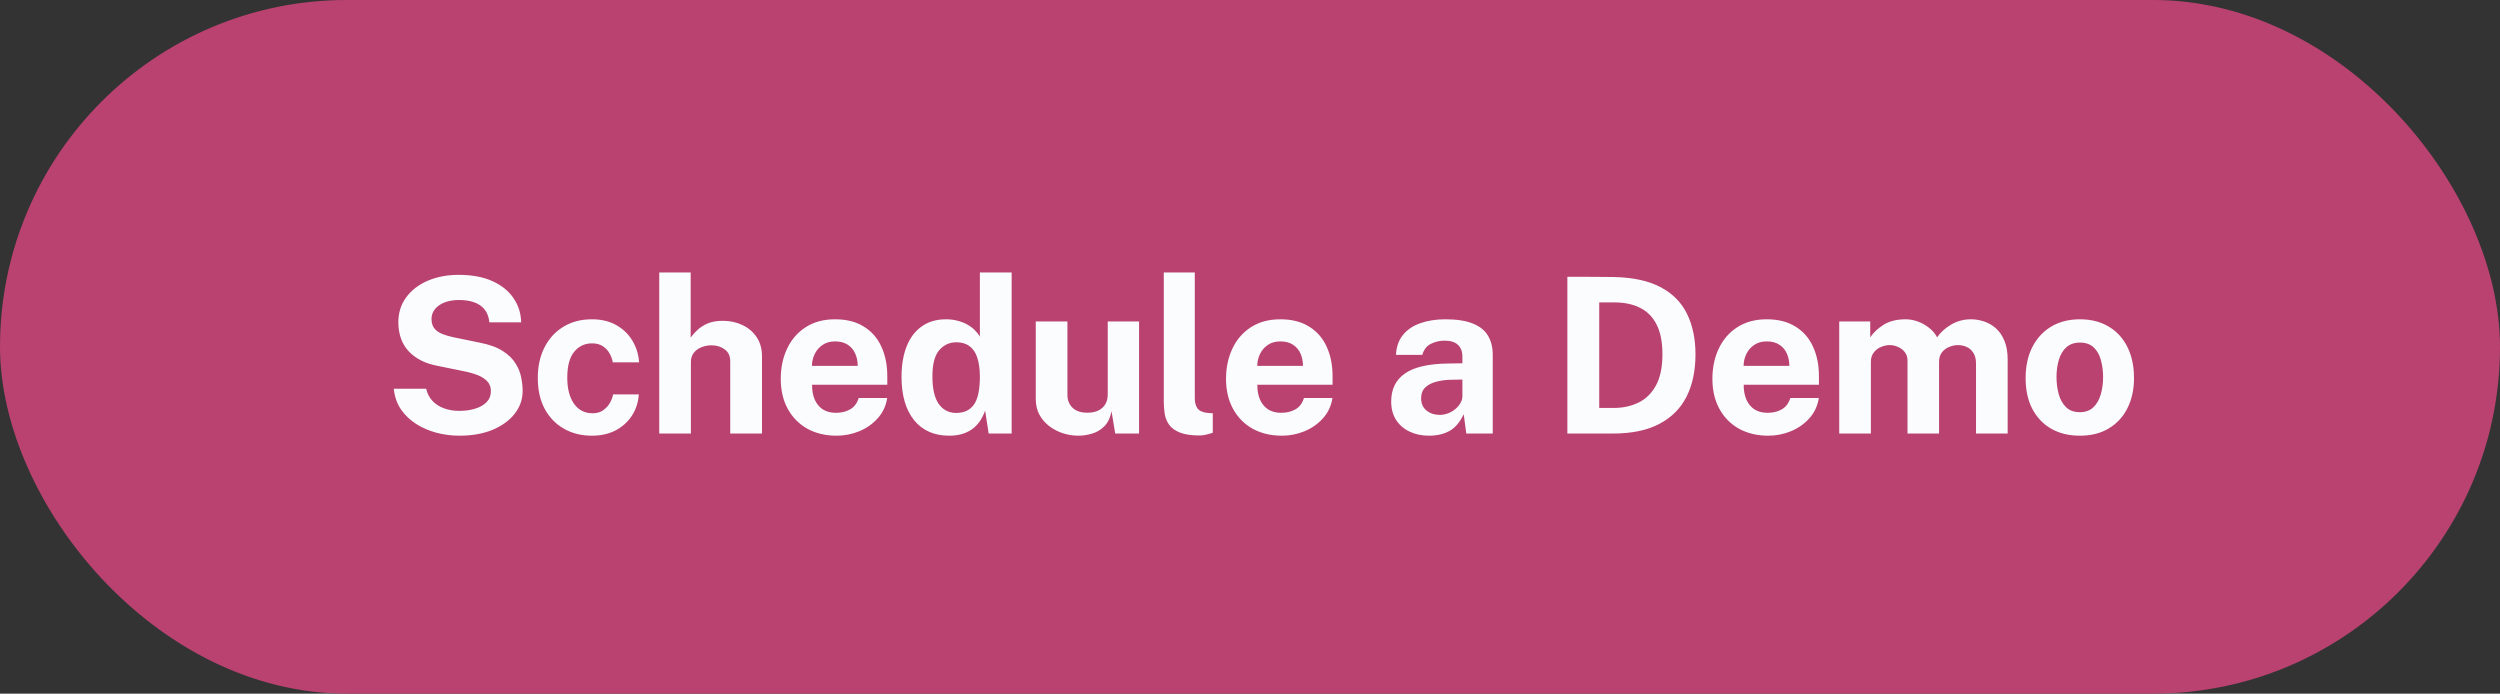 <svg width="173" height="48" viewBox="0 0 173 48" fill="none" xmlns="http://www.w3.org/2000/svg">
<rect x="0" y="0" width="173" height="48" fill="#333333" stroke="none"/>
<g clip-path="url(#clip0_0_4876)">
<rect width="173" height="48" rx="24" fill="#BA4270"/>
<path d="M31.788 30.15C31.253 30.15 30.727 30.082 30.212 29.948C29.698 29.812 29.227 29.61 28.802 29.34C28.378 29.07 28.025 28.733 27.745 28.328C27.47 27.922 27.305 27.448 27.25 26.902H29.492C29.567 27.233 29.71 27.51 29.92 27.735C30.13 27.96 30.395 28.133 30.715 28.253C31.035 28.372 31.39 28.433 31.78 28.433C32.18 28.433 32.545 28.383 32.875 28.282C33.205 28.183 33.47 28.032 33.67 27.832C33.87 27.628 33.97 27.372 33.97 27.067C33.97 26.793 33.888 26.567 33.722 26.392C33.562 26.218 33.345 26.075 33.07 25.965C32.795 25.855 32.483 25.765 32.133 25.695L30.258 25.312C29.438 25.157 28.788 24.832 28.308 24.337C27.828 23.837 27.58 23.172 27.565 22.343C27.56 21.663 27.74 21.075 28.105 20.58C28.475 20.08 28.975 19.695 29.605 19.425C30.24 19.155 30.95 19.02 31.735 19.02C32.67 19.02 33.455 19.168 34.09 19.462C34.73 19.753 35.215 20.148 35.545 20.648C35.88 21.142 36.053 21.695 36.062 22.305H33.865C33.825 21.925 33.71 21.622 33.52 21.398C33.33 21.172 33.085 21.01 32.785 20.91C32.49 20.81 32.153 20.76 31.773 20.76C31.483 20.76 31.218 20.793 30.977 20.858C30.742 20.922 30.543 21.015 30.378 21.135C30.212 21.25 30.085 21.387 29.995 21.547C29.905 21.707 29.86 21.887 29.86 22.087C29.86 22.402 29.965 22.657 30.175 22.852C30.385 23.047 30.777 23.207 31.352 23.332L33.212 23.715C33.877 23.845 34.405 24.038 34.795 24.293C35.19 24.547 35.485 24.835 35.68 25.155C35.88 25.475 36.01 25.802 36.07 26.137C36.135 26.468 36.167 26.773 36.167 27.052C36.167 27.637 35.983 28.165 35.612 28.635C35.248 29.1 34.737 29.47 34.083 29.745C33.428 30.015 32.663 30.15 31.788 30.15ZM40.957 22.095C41.607 22.095 42.167 22.227 42.637 22.492C43.112 22.758 43.485 23.115 43.755 23.565C44.03 24.015 44.187 24.517 44.227 25.073H42.405C42.37 24.867 42.297 24.665 42.187 24.465C42.077 24.26 41.922 24.093 41.722 23.962C41.522 23.828 41.272 23.76 40.972 23.76C40.462 23.76 40.047 23.957 39.727 24.352C39.412 24.742 39.255 25.337 39.255 26.137C39.255 26.892 39.41 27.492 39.72 27.938C40.03 28.378 40.462 28.598 41.017 28.598C41.312 28.598 41.557 28.525 41.752 28.38C41.952 28.235 42.107 28.062 42.217 27.863C42.327 27.657 42.397 27.468 42.427 27.293H44.205C44.17 27.828 44.015 28.312 43.74 28.747C43.465 29.177 43.09 29.52 42.615 29.775C42.145 30.025 41.592 30.15 40.957 30.15C40.237 30.15 39.595 29.99 39.03 29.67C38.465 29.35 38.02 28.892 37.695 28.297C37.375 27.698 37.215 26.983 37.215 26.152C37.215 25.352 37.37 24.648 37.68 24.038C37.99 23.427 38.425 22.953 38.985 22.613C39.55 22.267 40.207 22.095 40.957 22.095ZM45.62 30V18.855H47.795V23.363C47.92 23.183 48.077 23.005 48.267 22.83C48.457 22.65 48.695 22.5 48.98 22.38C49.265 22.26 49.612 22.2 50.022 22.2C50.517 22.2 50.967 22.297 51.372 22.492C51.782 22.683 52.11 22.96 52.355 23.325C52.605 23.69 52.73 24.135 52.73 24.66V30H50.532V24.983C50.532 24.633 50.405 24.365 50.15 24.18C49.9 23.99 49.595 23.895 49.235 23.895C49 23.895 48.772 23.938 48.552 24.023C48.332 24.108 48.152 24.238 48.012 24.413C47.877 24.582 47.81 24.795 47.81 25.05V30H45.62ZM56.196 26.625C56.191 27.02 56.254 27.365 56.383 27.66C56.514 27.95 56.701 28.175 56.946 28.335C57.196 28.49 57.496 28.567 57.846 28.567C58.221 28.567 58.548 28.488 58.828 28.328C59.114 28.168 59.311 27.905 59.421 27.54H61.394C61.309 28.09 61.089 28.56 60.733 28.95C60.383 29.34 59.959 29.637 59.459 29.843C58.959 30.047 58.438 30.15 57.898 30.15C57.133 30.15 56.459 29.99 55.873 29.67C55.294 29.345 54.841 28.887 54.516 28.297C54.191 27.707 54.029 27.012 54.029 26.212C54.029 25.438 54.176 24.74 54.471 24.12C54.766 23.495 55.194 23.003 55.754 22.642C56.319 22.277 56.996 22.095 57.786 22.095C58.576 22.095 59.239 22.262 59.773 22.598C60.313 22.927 60.718 23.39 60.989 23.985C61.264 24.575 61.401 25.258 61.401 26.032V26.625H56.196ZM56.188 25.32H59.353C59.353 25.01 59.296 24.725 59.181 24.465C59.066 24.205 58.891 24 58.656 23.85C58.426 23.7 58.136 23.625 57.786 23.625C57.446 23.625 57.156 23.707 56.916 23.872C56.681 24.032 56.501 24.242 56.376 24.503C56.251 24.762 56.188 25.035 56.188 25.32ZM65.686 30.15C64.646 30.15 63.836 29.793 63.256 29.078C62.676 28.358 62.386 27.358 62.386 26.078C62.386 25.267 62.504 24.565 62.739 23.97C62.974 23.375 63.321 22.915 63.781 22.59C64.241 22.26 64.803 22.095 65.469 22.095C65.749 22.095 66.008 22.128 66.249 22.192C66.493 22.253 66.716 22.337 66.916 22.448C67.116 22.558 67.291 22.685 67.441 22.83C67.591 22.975 67.713 23.13 67.808 23.295V18.855H70.006V30H68.416L68.168 28.41C68.099 28.625 68.001 28.835 67.876 29.04C67.751 29.245 67.591 29.433 67.396 29.602C67.201 29.767 66.961 29.9 66.676 30C66.396 30.1 66.066 30.15 65.686 30.15ZM66.166 28.575C66.716 28.575 67.126 28.383 67.396 27.997C67.671 27.613 67.808 26.962 67.808 26.047C67.803 25.517 67.741 25.078 67.621 24.727C67.501 24.378 67.321 24.117 67.081 23.948C66.846 23.773 66.546 23.685 66.181 23.685C65.706 23.685 65.311 23.867 64.996 24.233C64.681 24.593 64.523 25.198 64.523 26.047C64.523 26.913 64.671 27.55 64.966 27.96C65.261 28.37 65.661 28.575 66.166 28.575ZM74.63 30.15C74.27 30.15 73.915 30.095 73.565 29.985C73.22 29.875 72.905 29.712 72.62 29.497C72.335 29.282 72.105 29.017 71.93 28.703C71.76 28.387 71.675 28.023 71.675 27.608V22.245H73.865V27.33C73.865 27.69 73.983 27.985 74.218 28.215C74.453 28.445 74.798 28.56 75.253 28.56C75.683 28.56 76.023 28.45 76.273 28.23C76.528 28.005 76.655 27.692 76.655 27.293V22.245H78.823V30H77.173L76.918 28.462C76.828 28.918 76.658 29.267 76.408 29.512C76.163 29.753 75.88 29.918 75.56 30.008C75.245 30.102 74.935 30.15 74.63 30.15ZM83.009 30.135C82.439 30.135 81.987 30.067 81.652 29.933C81.317 29.797 81.069 29.62 80.909 29.4C80.749 29.175 80.647 28.927 80.602 28.657C80.557 28.383 80.534 28.105 80.534 27.825V18.855H82.679V27.555C82.679 27.84 82.739 28.073 82.859 28.253C82.984 28.427 83.217 28.535 83.557 28.575L83.924 28.598V29.948C83.774 29.997 83.622 30.04 83.467 30.075C83.312 30.115 83.159 30.135 83.009 30.135ZM87.009 26.625C87.004 27.02 87.066 27.365 87.196 27.66C87.326 27.95 87.514 28.175 87.759 28.335C88.009 28.49 88.309 28.567 88.659 28.567C89.034 28.567 89.361 28.488 89.641 28.328C89.926 28.168 90.124 27.905 90.234 27.54H92.206C92.121 28.09 91.901 28.56 91.546 28.95C91.196 29.34 90.771 29.637 90.271 29.843C89.771 30.047 89.251 30.15 88.711 30.15C87.946 30.15 87.271 29.99 86.686 29.67C86.106 29.345 85.654 28.887 85.329 28.297C85.004 27.707 84.841 27.012 84.841 26.212C84.841 25.438 84.989 24.74 85.284 24.12C85.579 23.495 86.006 23.003 86.566 22.642C87.131 22.277 87.809 22.095 88.599 22.095C89.389 22.095 90.051 22.262 90.586 22.598C91.126 22.927 91.531 23.39 91.801 23.985C92.076 24.575 92.214 25.258 92.214 26.032V26.625H87.009ZM87.001 25.32H90.166C90.166 25.01 90.109 24.725 89.994 24.465C89.879 24.205 89.704 24 89.469 23.85C89.239 23.7 88.949 23.625 88.599 23.625C88.259 23.625 87.969 23.707 87.729 23.872C87.494 24.032 87.314 24.242 87.189 24.503C87.064 24.762 87.001 25.035 87.001 25.32ZM98.888 30.15C98.393 30.15 97.948 30.058 97.553 29.872C97.158 29.688 96.846 29.42 96.616 29.07C96.386 28.715 96.271 28.285 96.271 27.78C96.271 26.93 96.588 26.285 97.223 25.845C97.858 25.4 98.861 25.17 100.231 25.155L101.198 25.14V24.675C101.198 24.32 101.093 24.047 100.883 23.858C100.678 23.663 100.358 23.567 99.923 23.573C99.603 23.578 99.298 23.652 99.008 23.797C98.723 23.942 98.528 24.195 98.423 24.555H96.601C96.631 23.995 96.793 23.535 97.088 23.175C97.383 22.81 97.783 22.54 98.288 22.365C98.798 22.185 99.376 22.095 100.021 22.095C100.816 22.095 101.453 22.195 101.933 22.395C102.413 22.59 102.761 22.872 102.976 23.242C103.191 23.608 103.298 24.043 103.298 24.547V30H101.468L101.288 28.665C101.023 29.225 100.691 29.613 100.291 29.828C99.896 30.043 99.428 30.15 98.888 30.15ZM99.623 28.71C99.823 28.71 100.016 28.675 100.201 28.605C100.391 28.53 100.558 28.433 100.703 28.312C100.853 28.188 100.973 28.047 101.063 27.892C101.153 27.738 101.198 27.578 101.198 27.413V26.265L100.411 26.28C100.046 26.285 99.706 26.33 99.391 26.415C99.076 26.495 98.821 26.628 98.626 26.812C98.436 26.997 98.341 27.247 98.341 27.562C98.341 27.922 98.466 28.205 98.716 28.41C98.966 28.61 99.268 28.71 99.623 28.71ZM108.462 19.155C108.517 19.155 108.67 19.155 108.92 19.155C109.175 19.155 109.472 19.155 109.812 19.155C110.157 19.155 110.5 19.157 110.84 19.163C111.185 19.163 111.472 19.165 111.702 19.17C113.017 19.2 114.09 19.435 114.92 19.875C115.75 20.315 116.357 20.93 116.742 21.72C117.132 22.51 117.327 23.445 117.327 24.525C117.327 25.65 117.122 26.622 116.712 27.442C116.302 28.258 115.675 28.887 114.83 29.332C113.99 29.777 112.922 30 111.627 30H108.462V19.155ZM110.667 20.925V28.23H111.672C112.292 28.23 112.855 28.11 113.36 27.87C113.87 27.63 114.277 27.238 114.582 26.692C114.887 26.148 115.04 25.42 115.04 24.51C115.04 23.665 114.905 22.98 114.635 22.455C114.365 21.925 113.98 21.538 113.48 21.293C112.98 21.047 112.387 20.925 111.702 20.925H110.667ZM120.665 26.625C120.66 27.02 120.723 27.365 120.853 27.66C120.983 27.95 121.17 28.175 121.415 28.335C121.665 28.49 121.965 28.567 122.315 28.567C122.69 28.567 123.018 28.488 123.298 28.328C123.583 28.168 123.78 27.905 123.89 27.54H125.863C125.778 28.09 125.558 28.56 125.203 28.95C124.853 29.34 124.428 29.637 123.928 29.843C123.428 30.047 122.908 30.15 122.368 30.15C121.603 30.15 120.928 29.99 120.343 29.67C119.763 29.345 119.31 28.887 118.985 28.297C118.66 27.707 118.498 27.012 118.498 26.212C118.498 25.438 118.645 24.74 118.94 24.12C119.235 23.495 119.663 23.003 120.223 22.642C120.788 22.277 121.465 22.095 122.255 22.095C123.045 22.095 123.708 22.262 124.243 22.598C124.783 22.927 125.188 23.39 125.458 23.985C125.733 24.575 125.87 25.258 125.87 26.032V26.625H120.665ZM120.658 25.32H123.823C123.823 25.01 123.765 24.725 123.65 24.465C123.535 24.205 123.36 24 123.125 23.85C122.895 23.7 122.605 23.625 122.255 23.625C121.915 23.625 121.625 23.707 121.385 23.872C121.15 24.032 120.97 24.242 120.845 24.503C120.72 24.762 120.658 25.035 120.658 25.32ZM127.275 30V22.245H129.42V23.34C129.655 23 129.97 22.707 130.365 22.462C130.765 22.218 131.268 22.095 131.873 22.095C132.138 22.095 132.408 22.142 132.683 22.238C132.958 22.332 133.215 22.473 133.455 22.657C133.7 22.837 133.898 23.065 134.048 23.34C134.298 22.985 134.625 22.69 135.03 22.455C135.44 22.215 135.895 22.095 136.395 22.095C136.685 22.095 136.978 22.142 137.273 22.238C137.573 22.332 137.848 22.488 138.098 22.703C138.348 22.918 138.548 23.205 138.698 23.565C138.853 23.92 138.93 24.36 138.93 24.885V30H136.74V25.155C136.74 24.845 136.678 24.598 136.553 24.413C136.433 24.223 136.278 24.087 136.088 24.008C135.903 23.922 135.705 23.88 135.495 23.88C135.3 23.88 135.103 23.92 134.903 24C134.703 24.075 134.533 24.198 134.393 24.367C134.253 24.538 134.183 24.76 134.183 25.035V30H132V24.96C132 24.725 131.938 24.527 131.813 24.367C131.688 24.207 131.53 24.087 131.34 24.008C131.155 23.922 130.965 23.88 130.77 23.88C130.57 23.88 130.37 23.922 130.17 24.008C129.97 24.087 129.803 24.215 129.668 24.39C129.533 24.56 129.465 24.775 129.465 25.035V30H127.275ZM143.923 30.15C143.163 30.15 142.5 29.988 141.935 29.663C141.375 29.337 140.94 28.878 140.63 28.282C140.325 27.688 140.173 26.983 140.173 26.168C140.173 25.352 140.325 24.64 140.63 24.03C140.94 23.42 141.375 22.945 141.935 22.605C142.5 22.265 143.165 22.095 143.93 22.095C144.695 22.095 145.358 22.262 145.918 22.598C146.478 22.927 146.91 23.398 147.215 24.008C147.52 24.617 147.673 25.337 147.673 26.168C147.673 26.948 147.523 27.637 147.223 28.238C146.928 28.832 146.5 29.3 145.94 29.64C145.385 29.98 144.713 30.15 143.923 30.15ZM143.93 28.523C144.315 28.523 144.625 28.41 144.86 28.185C145.095 27.96 145.265 27.665 145.37 27.3C145.48 26.93 145.535 26.527 145.535 26.093C145.535 25.683 145.485 25.295 145.385 24.93C145.29 24.565 145.125 24.27 144.89 24.045C144.655 23.82 144.335 23.707 143.93 23.707C143.545 23.707 143.233 23.815 142.993 24.03C142.758 24.24 142.585 24.527 142.475 24.892C142.365 25.253 142.31 25.652 142.31 26.093C142.31 26.497 142.36 26.887 142.46 27.262C142.56 27.633 142.728 27.935 142.963 28.17C143.198 28.405 143.52 28.523 143.93 28.523Z" fill="#FBFCFE"/>
</g>
<defs>
<clipPath id="clip0_0_4876">
<rect width="173" height="48" fill="white"/>
</clipPath>
</defs>
</svg>

